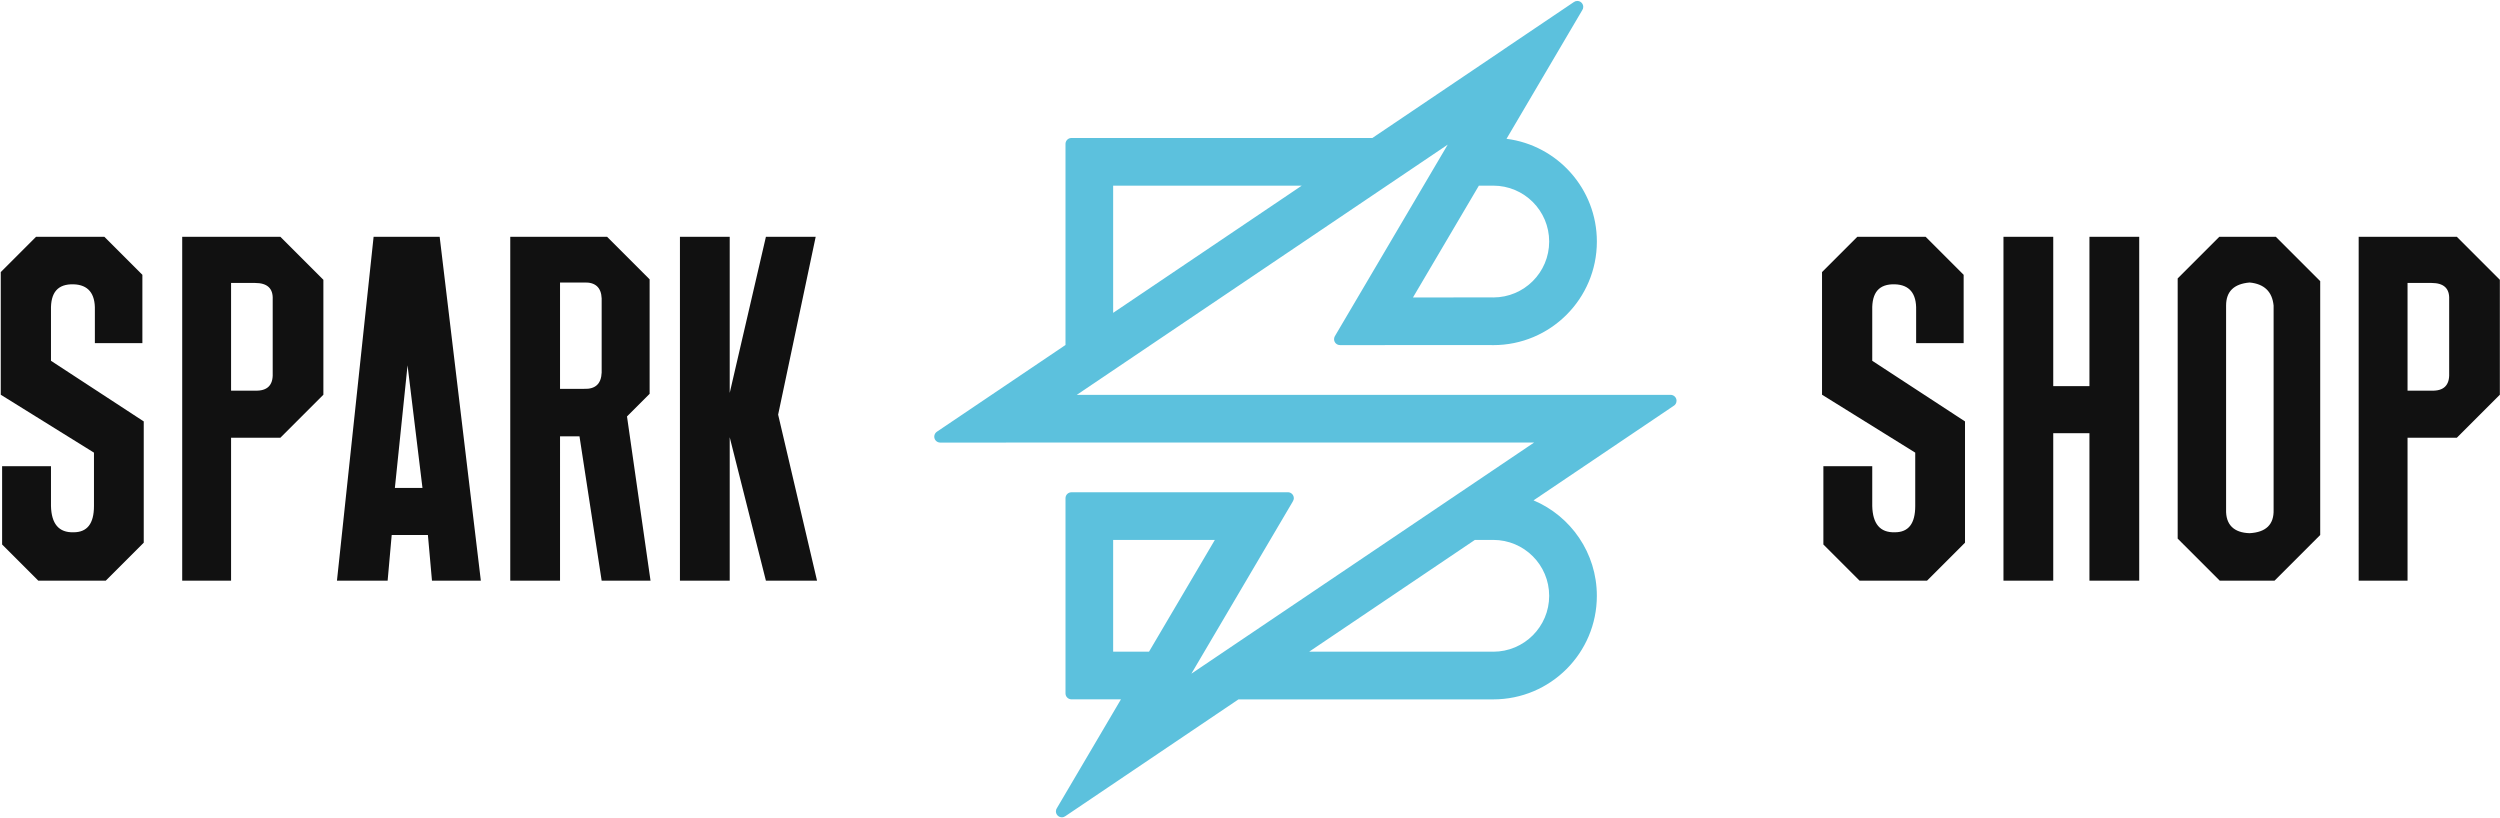 <svg width="663" height="217" viewBox="0 0 663 217" xmlns="http://www.w3.org/2000/svg">
  <g fill="none" fill-rule="evenodd">
    <path d="M24.92 120.04v14.16c0 4.68-1.8 6.96-5.4 6.96-3.96.12-5.88-2.28-6-6.96v-10.56H.56v20.76l9.6 9.6h17.88l10.08-10.08v-32.16l-24.6-16.08V82.24c-.12-4.68 1.8-6.96 6-6.84 3.84.12 5.76 2.4 5.64 6.84V91h12.6V72.88L27.68 62.8H9.56L.2 72.16v32.52l24.72 15.36zM61.28 154H48.32V62.8h26.04l11.4 11.4v30.48l-11.4 11.4H61.28V154zm0-78.96v28.56h6.36c3.24.12 4.8-1.44 4.68-4.56V79.36c.12-2.88-1.44-4.32-4.68-4.32h-6.36zM102.8 154H89.36l9.72-91.2h17.52l10.92 91.2h-12.96l-1.08-12.12h-9.6L102.8 154zm5.28-57.12l-3.36 32.52h7.32l-3.96-32.52zM148.52 154h-13.2V62.8H161l11.28 11.28v30.36l-6 6 6.24 43.56h-12.96l-5.88-38.28h-5.16V154zm0-79.08v28.2h6.36c3 .12 4.56-1.32 4.68-4.32V79.12c-.12-2.88-1.68-4.32-4.68-4.2h-6.36zm31.8 79.08h13.2v-38.04l9.6 38.04h13.56l-10.32-44.04 9.96-47.16h-13.2l-9.6 41.4V62.8h-13.2V154zM507.92 120.04v14.16c0 4.68-1.8 6.96-5.4 6.96-3.96.12-5.88-2.28-6-6.96v-10.56h-12.96v20.76l9.6 9.6h17.88l10.08-10.08v-32.16l-24.6-16.08V82.24c-.12-4.68 1.8-6.96 6-6.84 3.84.12 5.76 2.4 5.64 6.84V91h12.6V72.88L510.68 62.8h-18.12l-9.36 9.36v32.52l24.72 15.36zm23.4 33.96h13.2v-39.12h9.6V154h13.2V62.8h-13.2v39.6h-9.6V62.8h-13.2V154zm46.2-11.16v-69l11.04-11.04h15l11.76 11.76v67.32L603.2 154h-14.52l-11.16-11.16zm12.84-61.8v54.12c-.12 3.96 2.04 6.12 6.24 6.24 4.32-.24 6.48-2.28 6.36-6.24V81.04c-.36-3.72-2.52-5.76-6.36-6.12-4.2.36-6.24 2.4-6.24 6.12zM638.48 154h-12.96V62.8h26.04l11.4 11.4v30.48l-11.4 11.4h-13.08V154zm0-78.96v28.56h6.36c3.24.12 4.8-1.44 4.68-4.56V79.36c.12-2.88-1.44-4.32-4.68-4.32h-6.36z" fill="#111"/>
    <path d="M410.842 158.007c0 8.188-6.636 14.825-14.83 14.825v-.008h-48.82l43.948-29.64h4.87c8.196 0 14.832 6.636 14.832 14.823zm-115.634 14.817v-29.64h26.972l-17.46 29.64h-9.512zm0-123.593h50.02l-50.02 33.736V49.23zm100.653.008c.05 0 .115-.007.15-.007 8.196 0 14.832 6.637 14.832 14.825 0 8.188-6.636 14.825-14.83 14.825-.037 0-.1-.008-.15-.008l-21.14.008 17.472-29.642h3.667zm47.18 55.474H285.568l98.366-66.354-29.948 50.832c-.113.22-.192.477-.192.754 0 .877.705 1.574 1.58 1.574v.008h11.9v-.008h28.253c.17 0 .327.008.484.008 15.182 0 27.478-12.298 27.478-27.47 0-13.985-10.453-25.53-23.96-27.246L419.6 2.714c.186-.257.278-.562.278-.89 0-.866-.705-1.574-1.574-1.574-.334 0-.648.104-.897.285V.532l-18.555 12.51-.007.02-34.897 23.533h-79.812c-.84 0-1.53.667-1.566 1.503V91.49l-34.014 22.94c-.477.28-.79.784-.79 1.368 0 .87.705 1.574 1.58 1.574h17.447l.036-.02h140.026l-90.904 61.31 26.865-45.61c.17-.307.306-.585.306-.934 0-.854-.676-1.552-1.523-1.574h-57.453v.007c-.87 0-1.574.7-1.574 1.568v51.78c0 .853.69 1.544 1.545 1.565h13.16l-16.976 28.83c-.172.25-.273.548-.273.876 0 .868.713 1.58 1.582 1.58.34 0 .654-.113.917-.3l45.912-30.973h67.57c15.182 0 27.478-12.29 27.478-27.47 0-11.378-6.92-21.146-16.79-25.312l37.07-25c.512-.27.853-.79.853-1.41 0-.868-.704-1.573-1.58-1.573z" fill="#5CC1DD"/>
  </g>
</svg>
